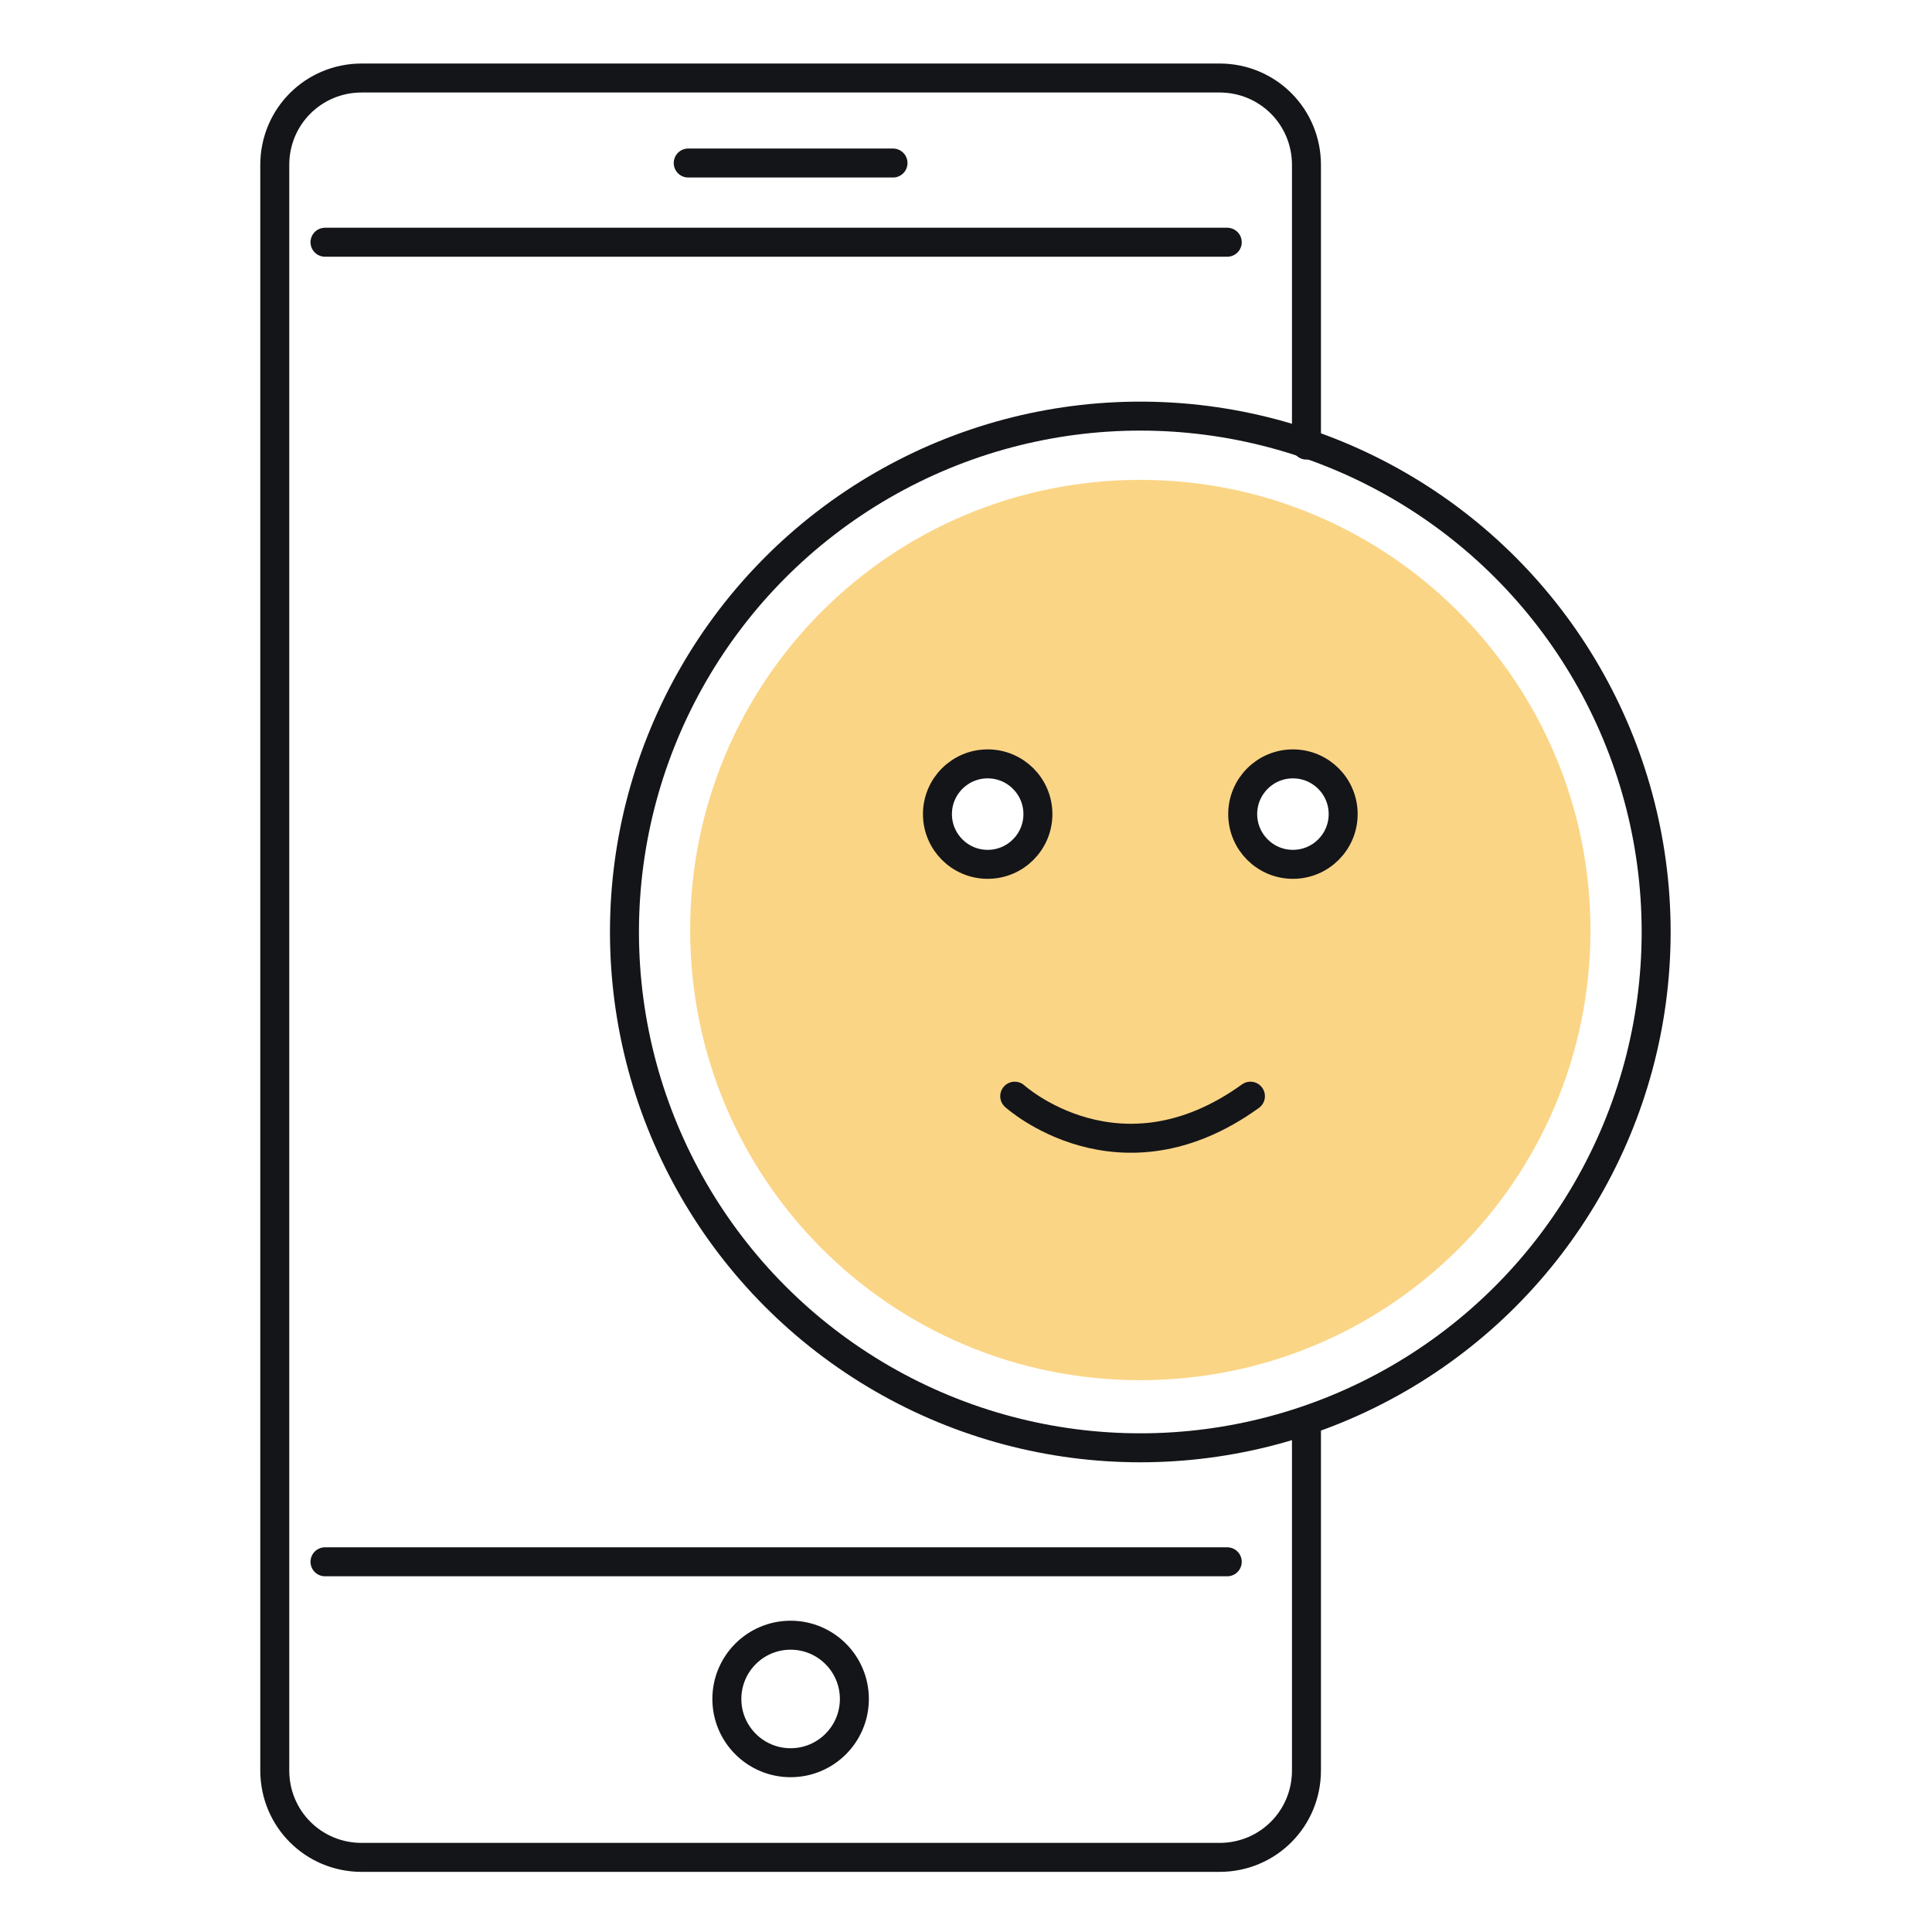 <?xml version="1.0" encoding="utf-8"?>
<!-- Generator: Adobe Illustrator 25.2.0, SVG Export Plug-In . SVG Version: 6.00 Build 0)  -->
<svg version="1.1" id="Layer_1" xmlns="http://www.w3.org/2000/svg" xmlns:xlink="http://www.w3.org/1999/xlink" x="0px" y="0px"
	 viewBox="0 0 100 100" style="enable-background:new 0 0 100 100;" xml:space="preserve">
<style type="text/css">
	.st0{fill:none;}
	.st1{fill:#FBD586;}
	.st2{fill:none;stroke:#141518;stroke-width:1.5;stroke-linecap:round;stroke-linejoin:round;}
</style>
<rect class="st0" width="100" height="100"/>
<g transform="translate(-280.25 -896.25)">
	<g transform="translate(211.672 484.488)">
		<path class="st1" d="M127.6,436.6c-12.9,0-23.3,10.4-23.3,23.3c0,12.9,10.4,23.3,23.3,23.3s23.3-10.4,23.3-23.3
			C150.9,447.1,140.5,436.6,127.6,436.6z M119.7,456.5c-1.4,0-2.6-1.1-2.6-2.6c0-1.4,1.1-2.6,2.6-2.6s2.6,1.1,2.6,2.6l0,0
			C122.3,455.3,121.1,456.5,119.7,456.5C119.7,456.5,119.7,456.5,119.7,456.5z M135.5,456.5c-1.4,0-2.6-1.1-2.6-2.6
			c0-1.4,1.1-2.6,2.6-2.6s2.6,1.1,2.6,2.6l0,0C138.1,455.3,136.9,456.5,135.5,456.5C135.5,456.5,135.5,456.5,135.5,456.5
			L135.5,456.5z"/>
		<path class="st2" d="M136.2,485.3v18.1c0,2.5-2,4.5-4.5,4.5H87.3c-2.5,0-4.5-2-4.5-4.5v-83.1c0-2.5,2-4.5,4.5-4.5l0,0h44.4
			c2.5,0,4.5,2,4.5,4.5l0,0v14.5"/>
		<circle class="st2" cx="109.5" cy="499.7" r="3.3"/>
		<line class="st2" x1="104.2" y1="420.2" x2="114.8" y2="420.2"/>
		<circle class="st2" cx="127.6" cy="460" r="26.7"/>
		<circle class="st2" cx="119.7" cy="453.9" r="2.6"/>
		<circle class="st2" cx="135.5" cy="453.9" r="2.6"/>
		<path class="st2" d="M121.1,468.5c0,0,5.4,4.9,12.2,0"/>
		<line class="st2" x1="85.4" y1="492.6" x2="132.1" y2="492.6"/>
		<line class="st2" x1="85.4" y1="424.3" x2="132.1" y2="424.3"/>
	</g>
</g>
</svg>
